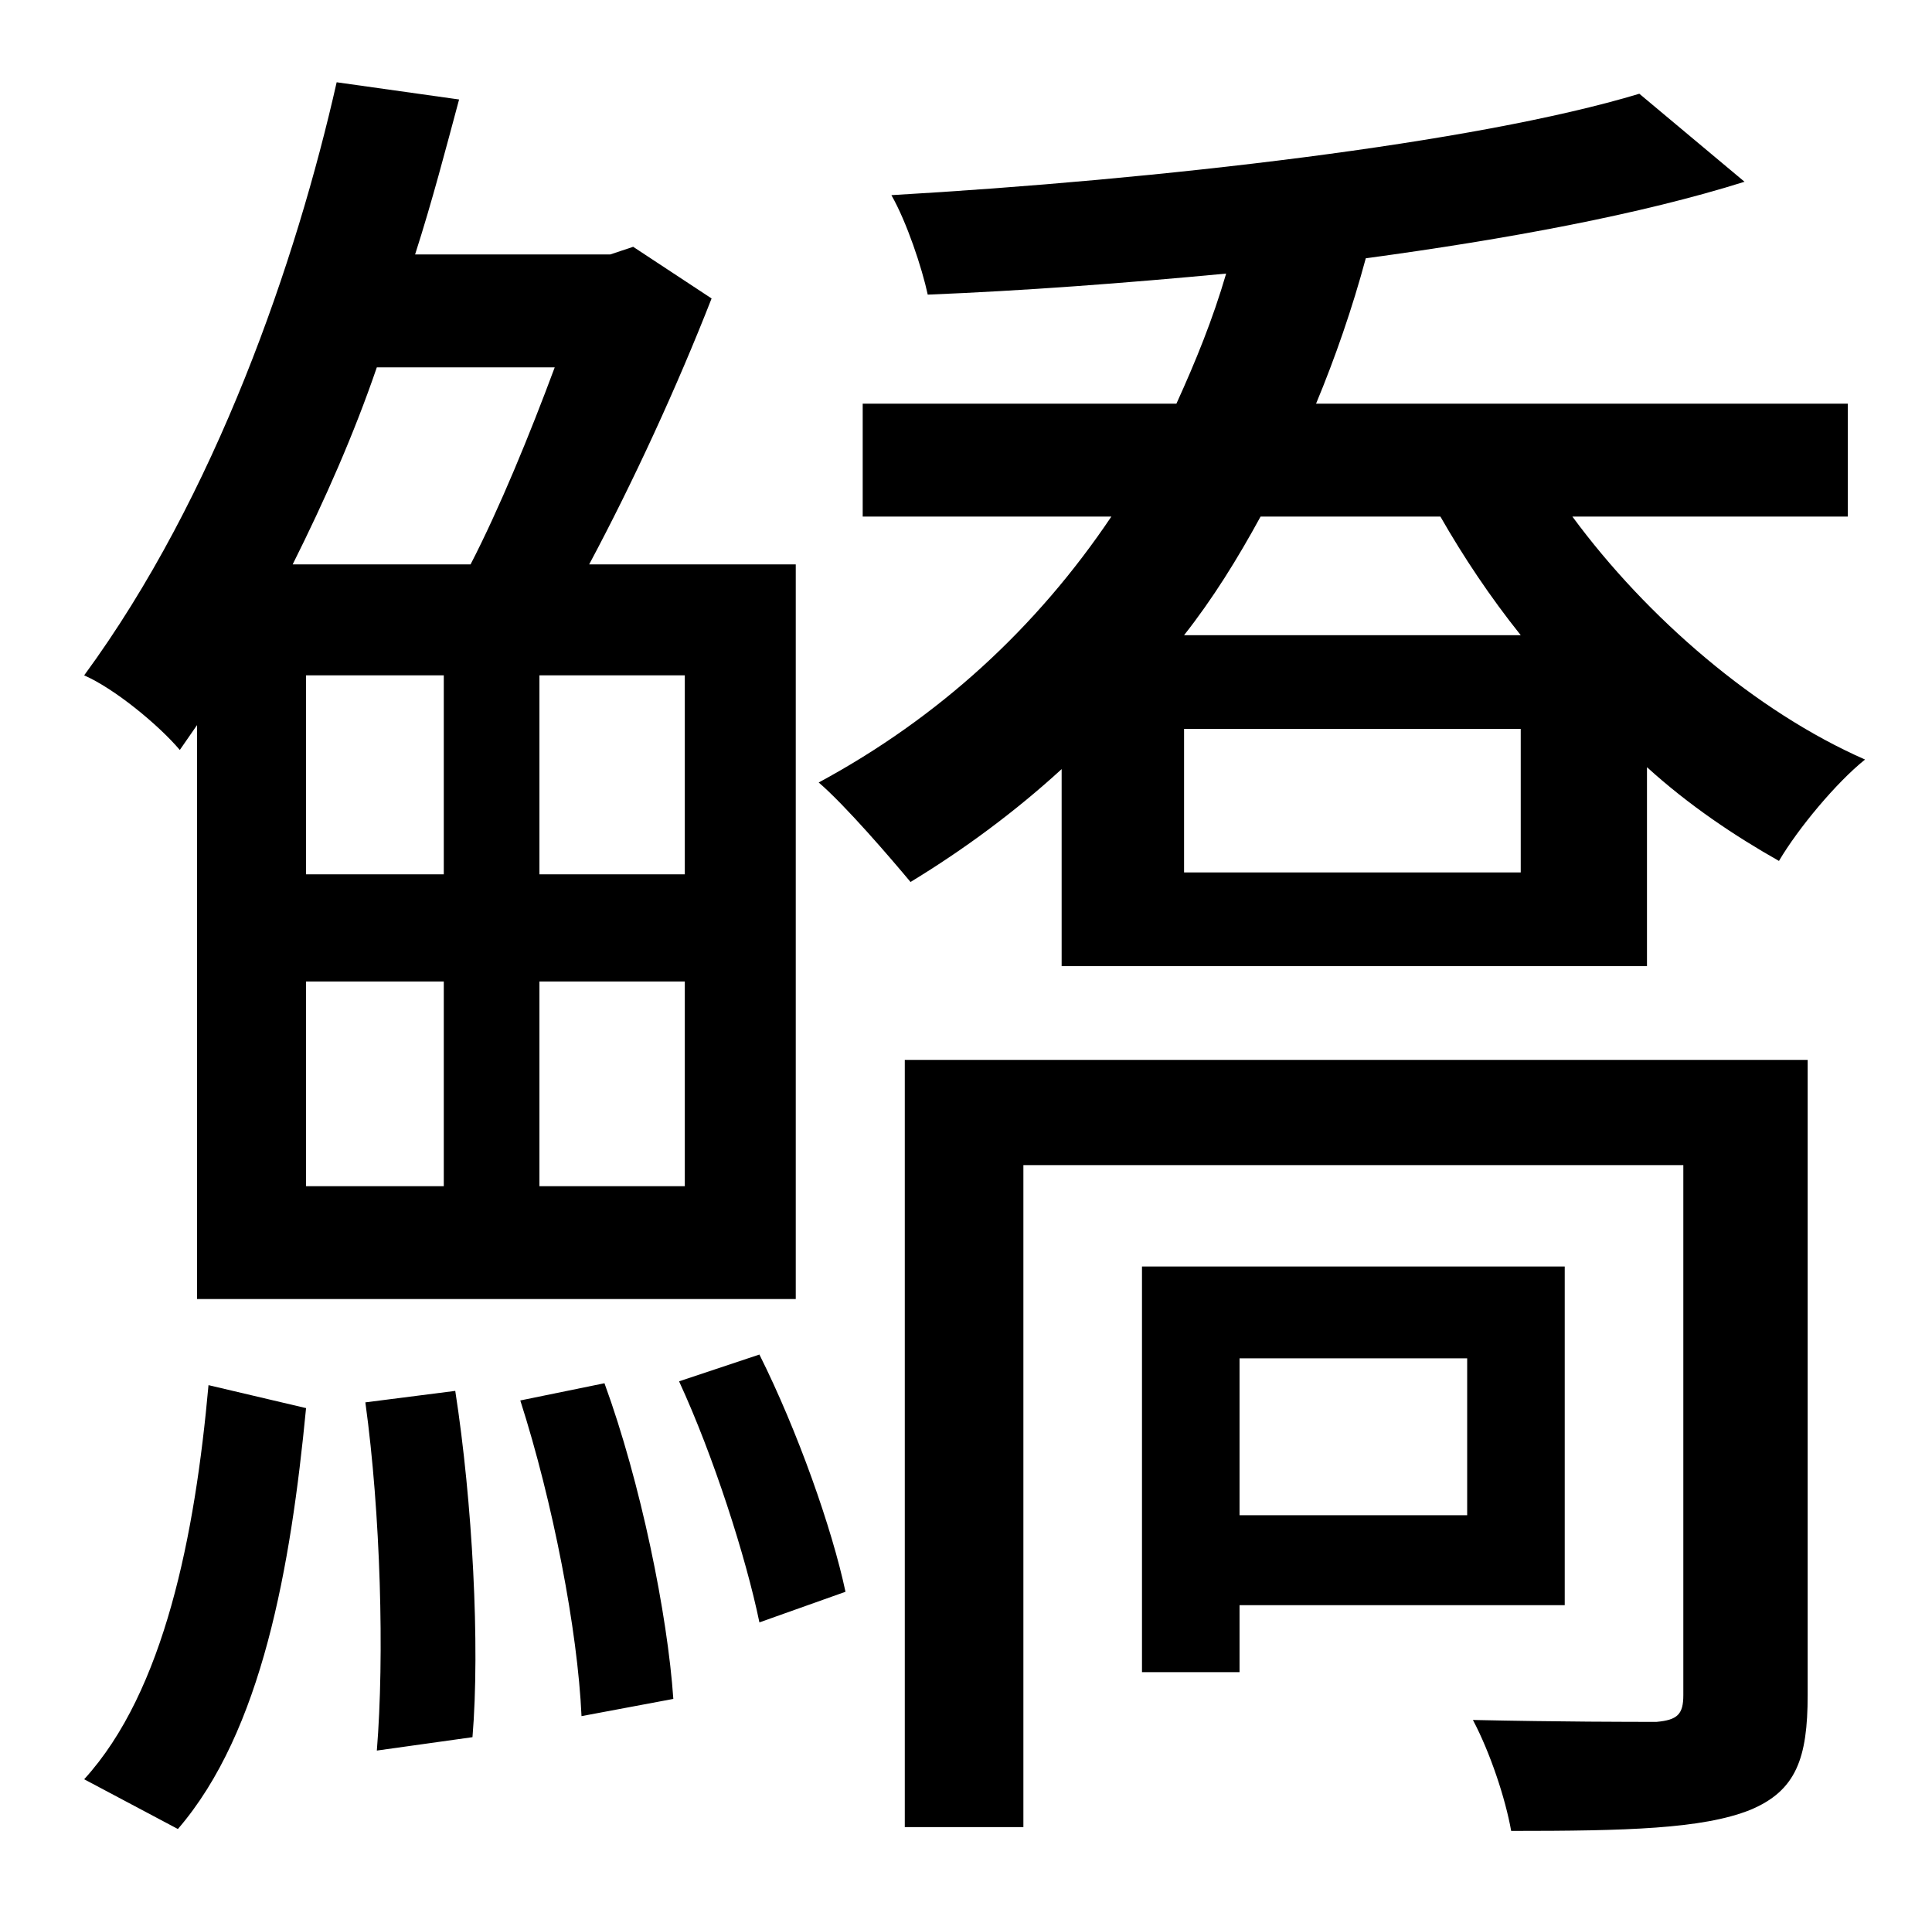 <?xml version="1.0" standalone="no"?>
<!DOCTYPE svg PUBLIC "-//W3C//DTD SVG 1.1//EN" "http://www.w3.org/Graphics/SVG/1.1/DTD/svg11.dtd" >
<svg xmlns="http://www.w3.org/2000/svg" xmlns:xlink="http://www.w3.org/1999/xlink" version="1.1" viewBox="-10 0 1010 1000">
   <path fill="currentColor"
d="M280 192h-93c-12 35 -27 69 -44 103h93c15 -29 31 -68 44 -103zM348 457v-104h-76v104h76zM348 620v-107h-76v107h76zM150 457h72v-104h-72v104zM222 513h-72v107h72v-107zM93 379l-9 13c-11 -13 -34 -32 -50 -39c69 -94 111 -217 132 -310l64 9c-7 26 -14 53 -23 81h102
l12 -4l41 27c-18 46 -41 96 -64 139h108v384h-313v-300zM83 956l-49 -26c42 -46 58 -128 65 -206l51 12c-8 83 -23 169 -67 220zM181 733l47 -6c9 58 13 133 9 181l-50 7c4 -49 2 -124 -6 -182zM262 732l44 -9c19 52 33 121 36 165l-48 9c-2 -45 -15 -112 -32 -165zM345 722
l42 -14c20 40 38 91 45 124l-45 16c-7 -34 -24 -87 -42 -126zM757 710h-119v82h119v-82zM808 839h-170v35h-51v-212h221v177zM935 554v332c0 33 -6 50 -30 60c-25 10 -65 11 -125 11c-3 -17 -11 -41 -20 -58c46 1 83 1 96 1c11 -1 14 -4 14 -14v-277h-345v346h-62v-401h472z
M785 456v-75h-176v75h176zM743 270h-94c-12 22 -25 43 -40 62h176c-16 -20 -30 -41 -42 -62zM956 270h-144c39 53 96 102 153 127c-15 12 -35 36 -45 53c-23 -13 -47 -29 -69 -49v104h-306v-103c-24 22 -51 42 -79 59c-10 -12 -34 -40 -48 -52c63 -34 114 -81 153 -139h-130
v-59h164c10 -22 19 -44 26 -68c-53 5 -106 9 -156 11c-3 -14 -11 -38 -19 -52c139 -8 305 -27 391 -53l55 46c-54 17 -124 30 -198 40c-7 26 -16 52 -26 76h278v59z" />
</svg>
